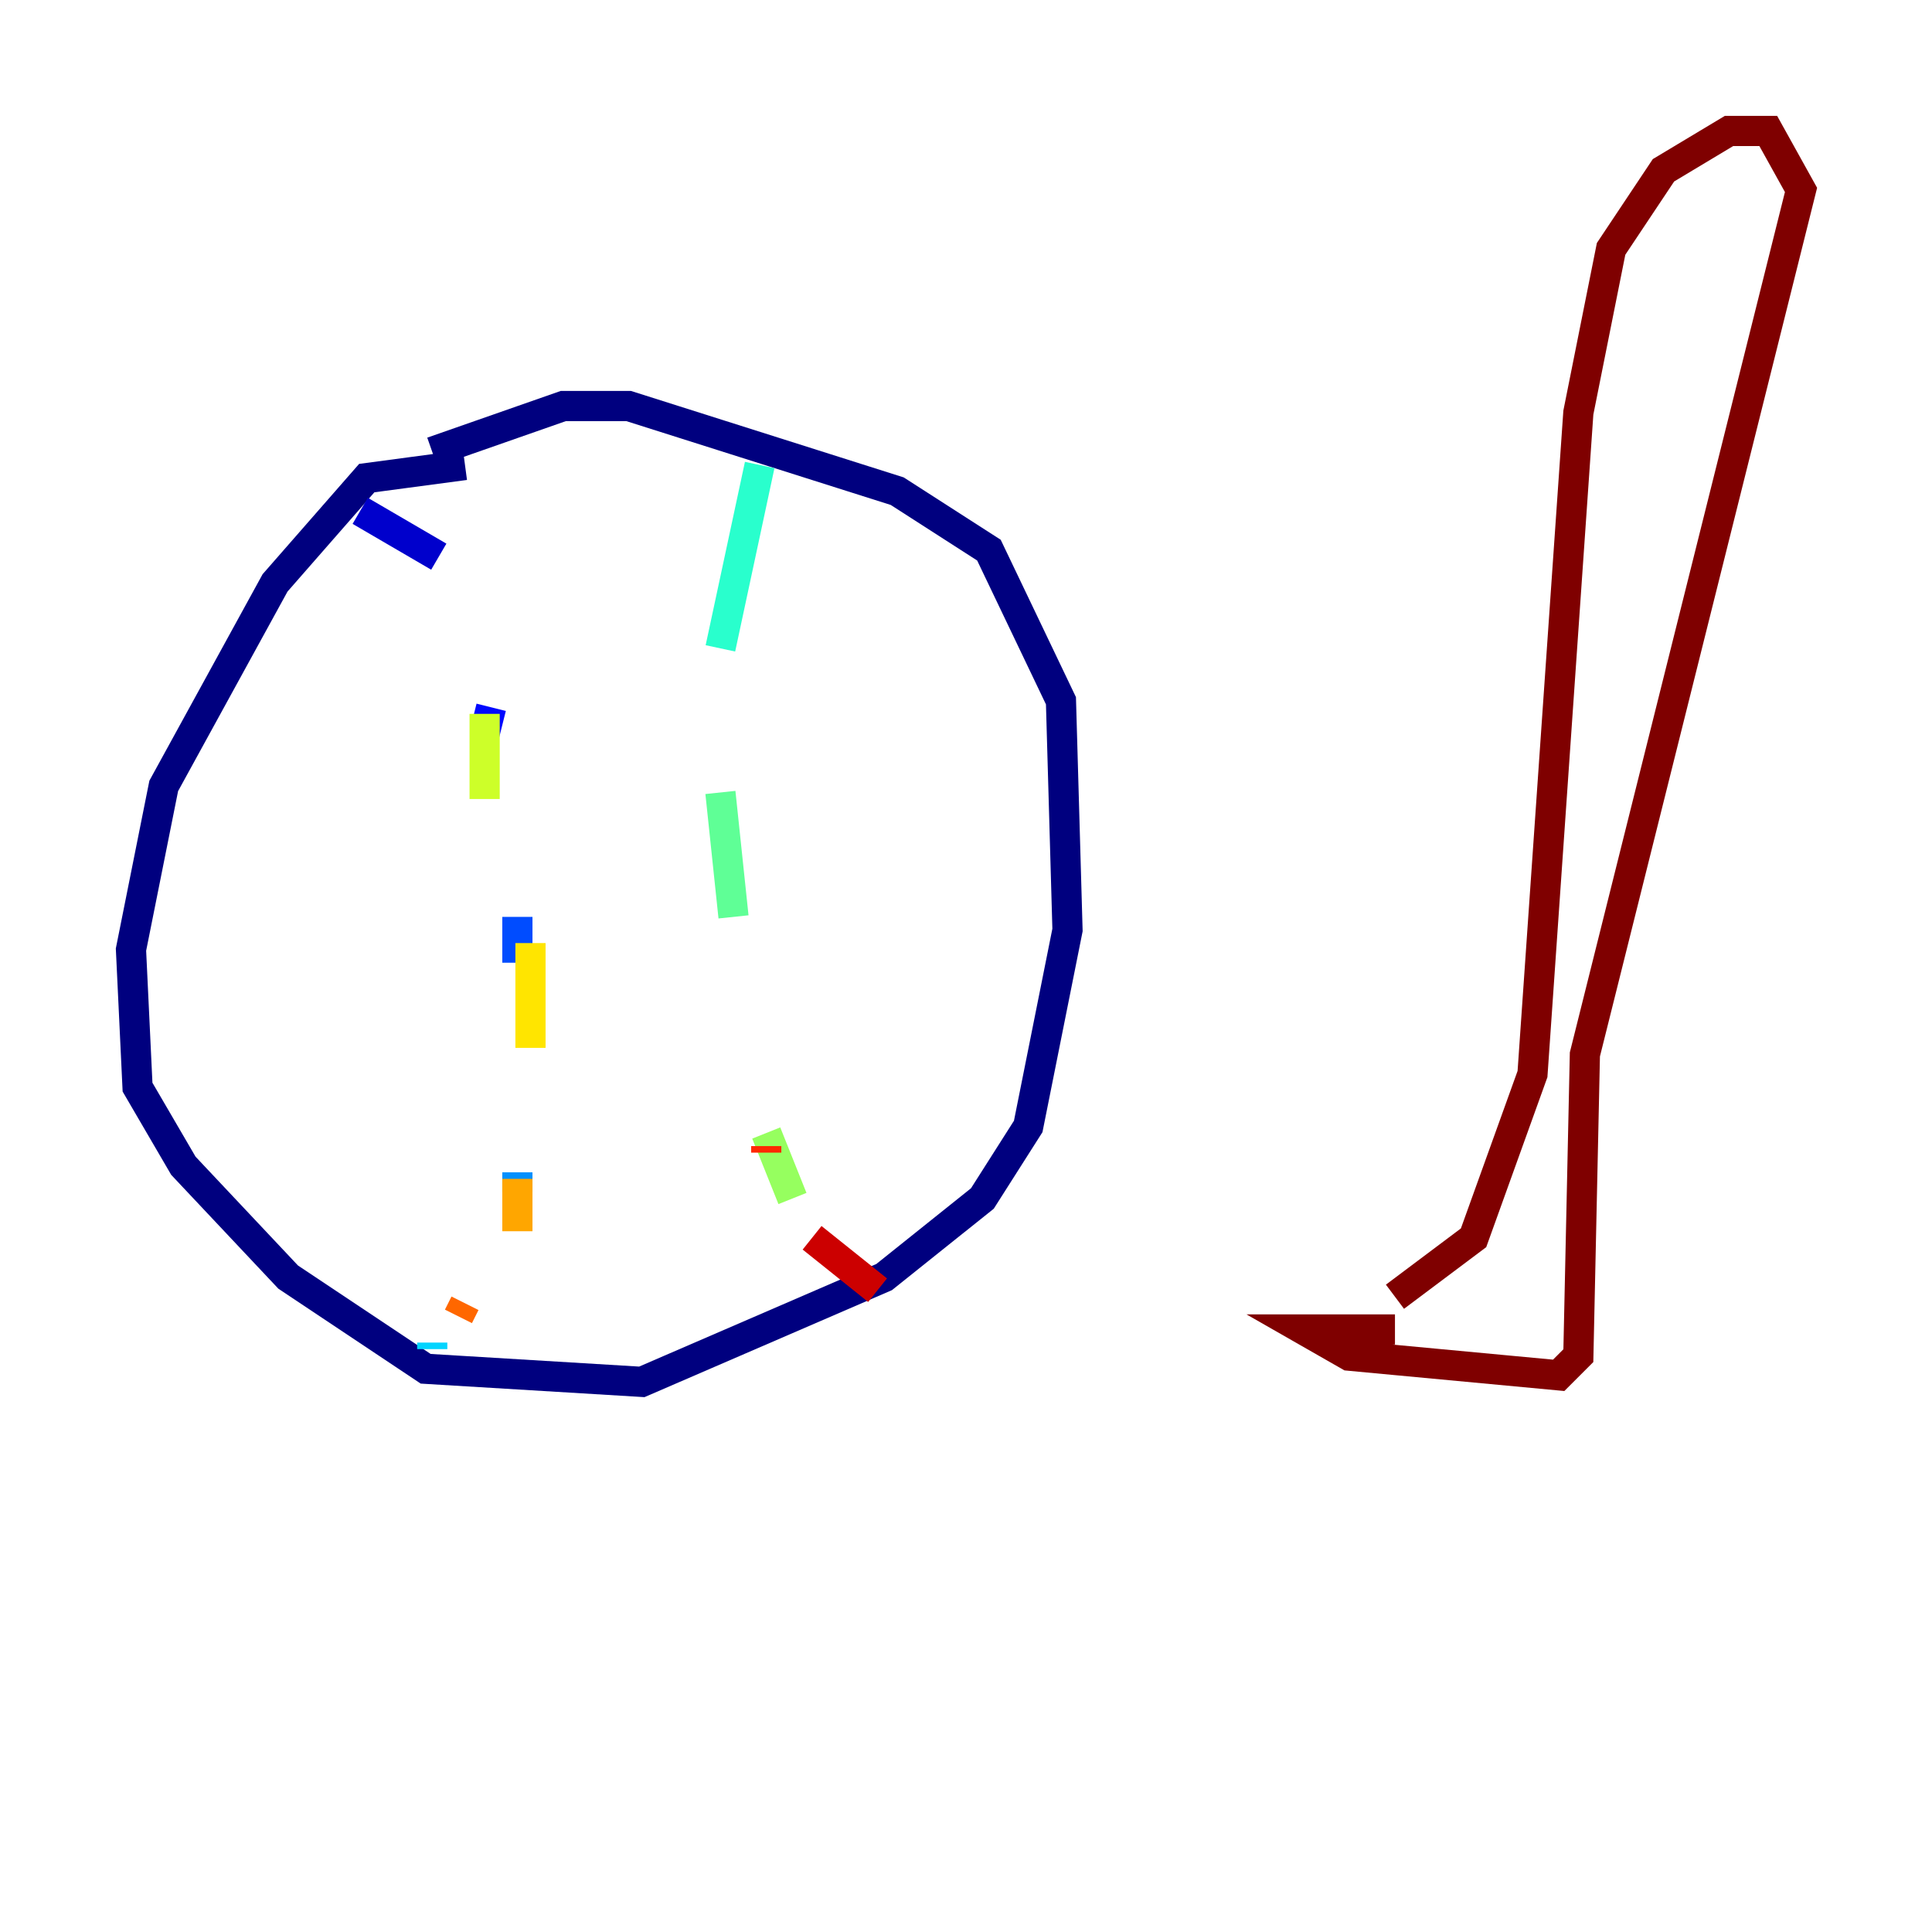 <?xml version="1.0" encoding="utf-8" ?>
<svg baseProfile="tiny" height="128" version="1.2" viewBox="0,0,128,128" width="128" xmlns="http://www.w3.org/2000/svg" xmlns:ev="http://www.w3.org/2001/xml-events" xmlns:xlink="http://www.w3.org/1999/xlink"><defs /><polyline fill="none" points="30.807,30.807 24.298,31.675 18.224,38.617 10.848,52.068 8.678,62.915 9.112,72.027 12.149,77.234 19.091,84.61 28.203,90.685 42.522,91.552 58.576,84.61 65.085,79.403 68.122,74.63 70.725,61.614 70.291,46.427 65.519,36.447 59.444,32.542 41.654,26.902 37.315,26.902 28.637,29.939" stroke="#00007f" stroke-width="2" /><polyline fill="none" points="23.864,33.844 29.071,36.881" stroke="#0000cc" stroke-width="2" /><polyline fill="none" points="32.542,46.861 32.108,48.597" stroke="#0008ff" stroke-width="2" /><polyline fill="none" points="34.278,60.746 34.278,63.783" stroke="#004cff" stroke-width="2" /><polyline fill="none" points="34.278,77.668 34.278,78.969" stroke="#0090ff" stroke-width="2" /><polyline fill="none" points="28.637,88.949 28.637,89.383" stroke="#00d4ff" stroke-width="2" /><polyline fill="none" points="50.332,30.807 47.729,42.956" stroke="#29ffcd" stroke-width="2" /><polyline fill="none" points="47.729,52.502 48.597,60.746" stroke="#5fff96" stroke-width="2" /><polyline fill="none" points="50.766,75.064 52.502,79.403" stroke="#96ff5f" stroke-width="2" /><polyline fill="none" points="32.108,47.295 32.108,52.936" stroke="#cdff29" stroke-width="2" /><polyline fill="none" points="35.146,62.481 35.146,69.424" stroke="#ffe500" stroke-width="2" /><polyline fill="none" points="34.278,78.102 34.278,81.573" stroke="#ffa600" stroke-width="2" /><polyline fill="none" points="30.807,86.346 30.373,87.214" stroke="#ff6700" stroke-width="2" /><polyline fill="none" points="50.766,75.932 50.766,76.366" stroke="#ff2800" stroke-width="2" /><polyline fill="none" points="53.803,82.007 58.142,85.478" stroke="#cc0000" stroke-width="2" /><polyline fill="none" points="92.42,88.081 86.346,88.081 89.383,89.817 103.268,91.119 104.57,89.817 105.003,69.858 119.322,12.583 117.153,8.678 114.549,8.678 110.21,11.281 106.739,16.488 104.57,27.336 101.532,71.159 97.627,82.007 92.42,85.912" stroke="#7f0000" stroke-width="2" /></svg>